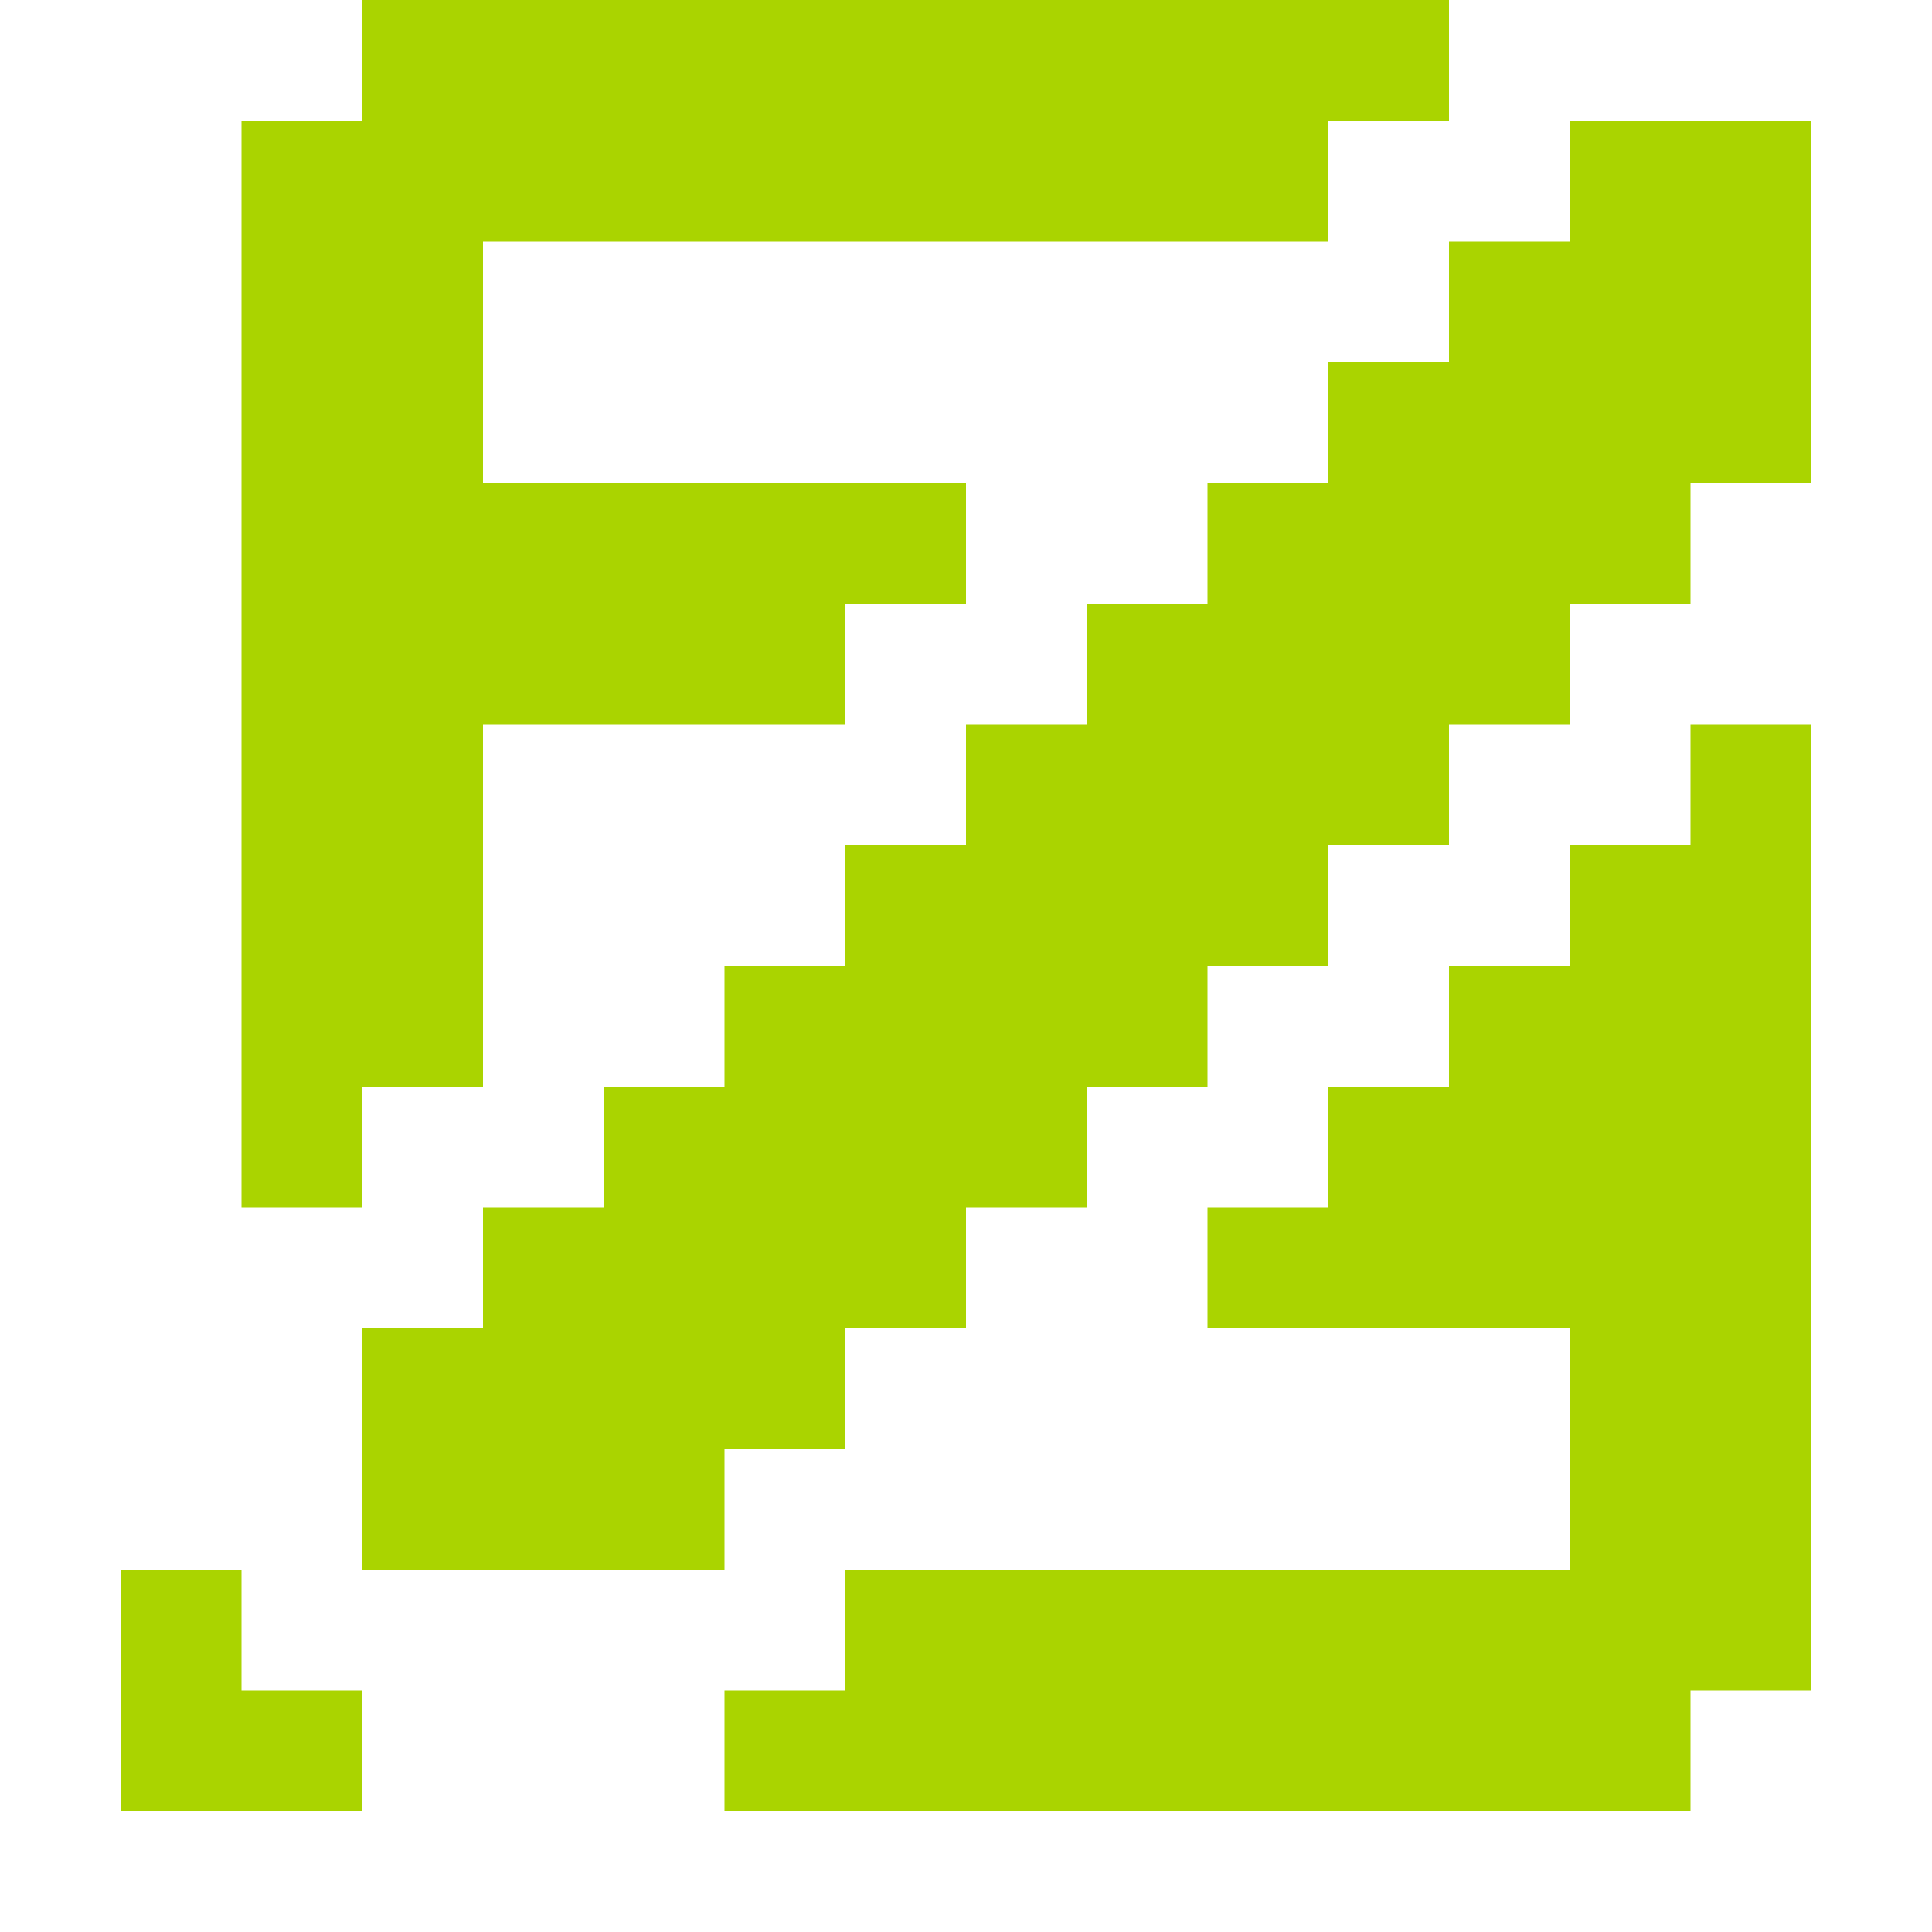 <?xml version="1.0" encoding="UTF-8" standalone="no"?>
<!-- Created with Inkscape (http://www.inkscape.org/) -->

<svg
   xmlns:dc="http://purl.org/dc/elements/1.1/"
   xmlns:cc="http://creativecommons.org/ns#"
   xmlns:rdf="http://www.w3.org/1999/02/22-rdf-syntax-ns#"
   xmlns:svg="http://www.w3.org/2000/svg"
   xmlns="http://www.w3.org/2000/svg"
   xmlns:sodipodi="http://sodipodi.sourceforge.net/DTD/sodipodi-0.dtd"
   xmlns:inkscape="http://www.inkscape.org/namespaces/inkscape"
   width="256"
   height="256"
   viewBox="0 0 256 256"
   id="svg2"
   version="1.1"
   inkscape:version="0.91 r13725"
   sodipodi:docname="gtk-edit.svg">
  <defs
     id="defs4" />
  <sodipodi:namedview
     id="base"
     pagecolor="#ffffff"
     bordercolor="#666666"
     borderopacity="1.0"
     inkscape:pageopacity="0.0"
     inkscape:pageshadow="2"
     inkscape:zoom="2.0522148"
     inkscape:cx="-2.454839"
     inkscape:cy="115.43626"
     inkscape:document-units="px"
     inkscape:current-layer="layer1"
     showgrid="true"
     units="px"
     inkscape:window-width="1914"
     inkscape:window-height="1030"
     inkscape:window-x="0"
     inkscape:window-y="26"
     inkscape:window-maximized="1"
     inkscape:snap-bbox="true"
     inkscape:bbox-paths="true"
     inkscape:bbox-nodes="true"
     inkscape:snap-grids="true"
     inkscape:snap-global="true">
    <inkscape:grid
       type="xygrid"
       id="grid4136"
       spacingx="2"
       spacingy="2"
       empspacing="8"
       dotted="false"
       visible="true"
       enabled="true"
       snapvisiblegridlinesonly="true" />
  </sodipodi:namedview>
  <g
     inkscape:label="Capa 1"
     inkscape:groupmode="layer"
     id="layer1"
     transform="translate(0,-796.362)">
    <path
       style="fill:#aad400;fill-opacity:1;stroke:none"
       d="M 48 0 L 48 16 L 32 16 L 32 32 L 32 48 L 32 64 L 32 80 L 32 96 L 32 112 L 32 128 L 32 144 L 32 160 L 48 160 L 48 144 L 64 144 L 64 128 L 64 112 L 64 96 L 80 96 L 96 96 L 112 96 L 112 80 L 128 80 L 128 64 L 112 64 L 96 64 L 80 64 L 64 64 L 64 48 L 64 32 L 80 32 L 96 32 L 112 32 L 128 32 L 144 32 L 160 32 L 176 32 L 176 16 L 192 16 L 192 0 L 176 0 L 160 0 L 144 0 L 128 0 L 112 0 L 96 0 L 80 0 L 64 0 L 48 0 z M 208 16 L 208 32 L 192 32 L 192 48 L 176 48 L 176 64 L 160 64 L 160 80 L 144 80 L 144 96 L 128 96 L 128 112 L 112 112 L 112 128 L 96 128 L 96 144 L 80 144 L 80 160 L 64 160 L 64 176 L 48 176 L 48 192 L 48 208 L 64 208 L 80 208 L 96 208 L 96 192 L 112 192 L 112 176 L 128 176 L 128 160 L 144 160 L 144 144 L 160 144 L 160 128 L 176 128 L 176 112 L 192 112 L 192 96 L 208 96 L 208 80 L 224 80 L 224 64 L 240 64 L 240 48 L 240 32 L 240 16 L 224 16 L 208 16 z M 224 96 L 224 112 L 208 112 L 208 128 L 192 128 L 192 144 L 176 144 L 176 160 L 160 160 L 160 176 L 176 176 L 192 176 L 208 176 L 208 192 L 208 208 L 192 208 L 176 208 L 160 208 L 144 208 L 128 208 L 112 208 L 112 224 L 96 224 L 96 240 L 112 240 L 128 240 L 144 240 L 160 240 L 176 240 L 192 240 L 208 240 L 224 240 L 224 224 L 240 224 L 240 208 L 240 192 L 240 176 L 240 160 L 240 144 L 240 128 L 240 112 L 240 96 L 224 96 z M 16 208 L 16 224 L 16 240 L 32 240 L 48 240 L 48 224 L 32 224 L 32 208 L 16 208 z "
       transform="translate(0,796.362)"
       id="rect3206-61-28" />
  </g>
  <g
     inkscape:groupmode="layer"
     id="layer2"
     inkscape:label="Capa 2" />
</svg>
